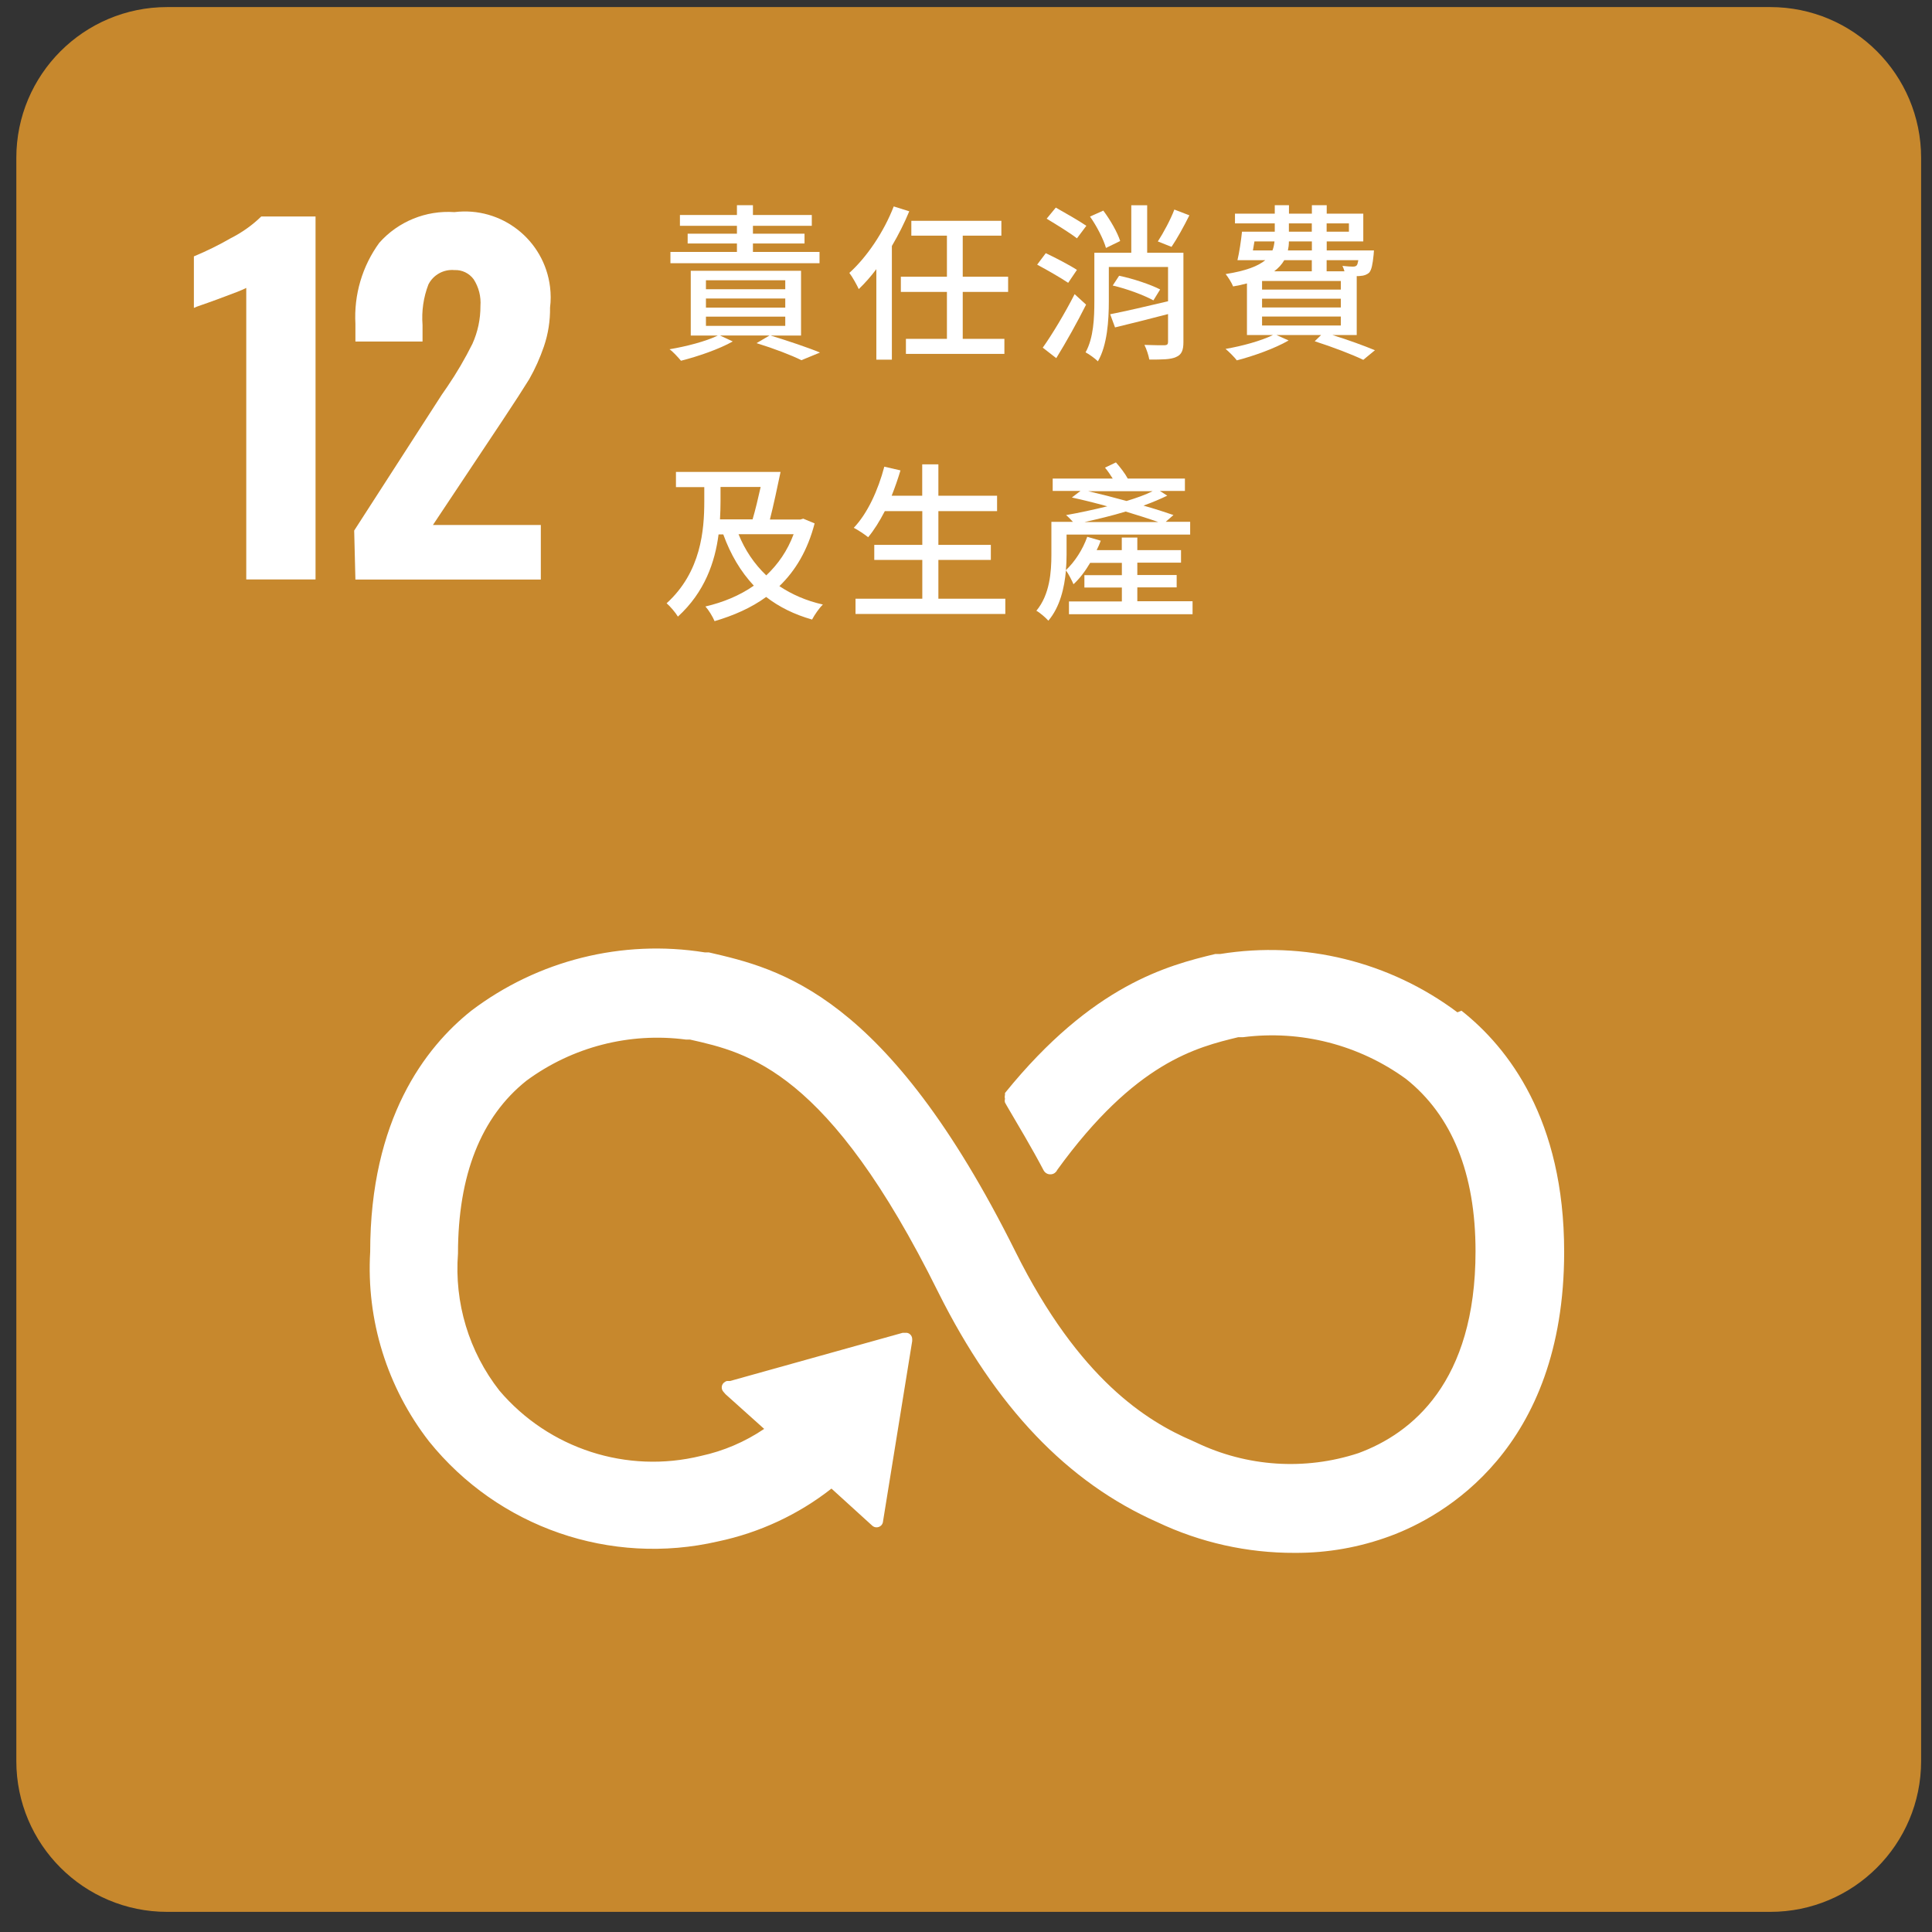 <svg width="71" height="71" viewBox="0 0 71 71" fill="none" xmlns="http://www.w3.org/2000/svg">
<rect x="0" y="0" width="71" height="71" fill="#333333" stroke="none"/>
<path d="M65.056 0.26H6.143C3.081 0.26 0.6 2.742 0.6 5.803V64.717C0.6 67.778 3.081 70.26 6.143 70.26H65.056C68.118 70.26 70.6 67.778 70.6 64.717V5.803C70.6 2.742 68.118 0.26 65.056 0.26Z" fill="#C7882D"/>
<path d="M9.05 10.581C8.926 10.65 8.577 10.784 7.993 10.999C7.409 11.215 7.239 11.258 7.125 11.316V9.422C7.588 9.229 8.042 9.007 8.476 8.756C8.89 8.547 9.269 8.279 9.602 7.955H11.596V21.295H9.05V10.585V10.581Z" fill="white"/>
<path d="M13.016 19.498L16.236 14.504L16.439 14.21C16.782 13.707 17.091 13.178 17.362 12.633C17.558 12.198 17.659 11.725 17.656 11.245C17.682 10.898 17.594 10.555 17.408 10.265C17.242 10.039 16.977 9.912 16.7 9.925C16.302 9.889 15.923 10.101 15.744 10.454C15.561 10.928 15.489 11.437 15.528 11.944V12.551H13.061V11.898C13.003 10.833 13.313 9.781 13.939 8.922C14.634 8.138 15.656 7.723 16.7 7.795C18.429 7.583 20.002 8.814 20.214 10.546C20.244 10.797 20.247 11.052 20.214 11.3C20.221 11.787 20.146 12.27 19.989 12.731C19.846 13.149 19.666 13.554 19.448 13.936C19.232 14.285 18.906 14.792 18.478 15.435L15.91 19.293H19.875V21.298H13.061L13.016 19.495V19.498Z" fill="white"/>
<path d="M53.559 37.202C51.063 35.333 47.917 34.562 44.84 35.059H44.66C42.924 35.477 40.154 36.186 36.933 40.167V40.236C36.92 40.285 36.92 40.334 36.933 40.383C36.92 40.429 36.92 40.474 36.933 40.517L37.002 40.641C37.406 41.33 37.925 42.196 38.352 43.009C38.401 43.1 38.496 43.159 38.6 43.156C38.672 43.159 38.744 43.13 38.793 43.078C38.819 43.055 38.839 43.029 38.849 42.999C41.72 39.031 43.975 38.488 45.506 38.116H45.685C47.8 37.845 49.94 38.394 51.667 39.648C53.357 40.99 54.225 43.12 54.225 45.984C54.225 50.799 51.882 52.68 49.921 53.402C47.953 54.049 45.816 53.905 43.949 53.007L43.825 52.951C42.148 52.23 39.658 50.698 37.315 45.994C32.583 36.489 28.631 35.598 26.05 35H25.903C22.868 34.513 19.768 35.288 17.32 37.143C15.62 38.495 13.604 41.134 13.604 46.004C13.457 48.513 14.227 50.988 15.767 52.971C18.313 56.133 22.437 57.56 26.389 56.646C27.91 56.325 29.336 55.662 30.556 54.705L32.044 56.058C32.136 56.152 32.286 56.152 32.381 56.061C32.381 56.061 32.381 56.061 32.384 56.058C32.426 56.015 32.449 55.96 32.452 55.901L33.523 49.283V49.215C33.523 49.146 33.497 49.081 33.444 49.035C33.402 48.996 33.343 48.976 33.288 48.98H33.174L26.833 50.75H26.719C26.673 50.76 26.631 50.786 26.595 50.819C26.5 50.91 26.5 51.06 26.592 51.155C26.592 51.155 26.592 51.155 26.595 51.158L26.663 51.237L28.083 52.511C27.378 52.987 26.592 53.324 25.763 53.503C23.038 54.173 20.169 53.242 18.352 51.103C17.232 49.672 16.691 47.872 16.831 46.063C16.831 43.189 17.676 41.046 19.344 39.717C21.031 38.472 23.136 37.93 25.211 38.204H25.358C27.499 38.688 30.439 39.331 34.482 47.493C36.59 51.71 39.224 54.474 42.536 55.94C44.112 56.688 45.839 57.074 47.581 57.067C48.782 57.074 49.97 56.864 51.096 56.446C53.011 55.738 57.482 53.278 57.482 46.004C57.482 41.144 55.432 38.505 53.709 37.143" fill="white"/>
<path d="M28.313 12.329C28.962 12.528 29.703 12.776 30.134 12.956L29.451 13.237C29.093 13.057 28.446 12.809 27.803 12.61L28.28 12.329H26.459L26.929 12.548C26.426 12.832 25.646 13.1 25.026 13.257C24.932 13.145 24.736 12.927 24.605 12.835C25.226 12.731 25.943 12.544 26.377 12.332H25.385V9.951H29.438V12.332H28.309L28.313 12.329ZM30.117 9.673H24.638V9.259H27.082V8.948H25.271V8.589H27.082V8.298H24.987V7.9H27.082V7.541H27.67V7.9H29.833V8.298H27.67V8.589H29.566V8.948H27.67V9.259H30.117V9.673ZM25.943 10.63H28.858V10.3H25.943V10.63ZM25.943 11.306H28.858V10.97H25.943V11.306ZM25.943 11.976H28.858V11.636H25.943V11.976Z" fill="white"/>
<path d="M33.416 7.763C33.236 8.197 33.017 8.631 32.776 9.04V13.217H32.205V9.892C31.999 10.167 31.777 10.415 31.559 10.624C31.497 10.487 31.324 10.17 31.213 10.029C31.859 9.445 32.479 8.527 32.844 7.586L33.416 7.766V7.763ZM35.38 10.728V12.453H36.911V13.005H33.292V12.453H34.799V10.728H33.106V10.17H34.799V8.661H33.491V8.115H36.8V8.661H35.38V10.17H37.048V10.728H35.38Z" fill="white"/>
<path d="M39.257 10.395C39.003 10.222 38.487 9.925 38.115 9.726L38.432 9.304C38.784 9.471 39.313 9.745 39.577 9.918L39.254 10.395H39.257ZM39.913 11.195C39.59 11.842 39.176 12.58 38.817 13.162L38.321 12.776C38.657 12.306 39.133 11.515 39.492 10.81L39.913 11.195ZM39.574 8.756C39.326 8.563 38.823 8.253 38.464 8.037L38.8 7.629C39.153 7.828 39.662 8.119 39.923 8.298L39.577 8.759L39.574 8.756ZM43.49 12.574C43.49 12.864 43.428 13.034 43.222 13.119C43.023 13.214 42.707 13.214 42.237 13.214C42.211 13.064 42.132 12.822 42.057 12.675C42.374 12.688 42.707 12.688 42.801 12.688C42.893 12.682 42.925 12.652 42.925 12.564V11.542C42.237 11.721 41.525 11.901 40.977 12.032L40.798 11.548C41.336 11.444 42.136 11.258 42.925 11.071V9.811H40.749V11.078C40.749 11.767 40.693 12.685 40.347 13.279C40.253 13.181 40.018 13.011 39.894 12.949C40.191 12.417 40.217 11.672 40.217 11.068V9.288H41.574V7.544H42.158V9.288H43.49V12.577V12.574ZM40.644 9.112C40.556 8.801 40.308 8.311 40.057 7.959L40.546 7.74C40.801 8.079 41.069 8.546 41.166 8.857L40.644 9.112ZM41.127 10.134C41.636 10.238 42.286 10.457 42.635 10.637L42.387 11.039C42.051 10.852 41.408 10.611 40.892 10.493L41.127 10.134ZM43.709 7.913C43.503 8.328 43.255 8.775 43.053 9.072L42.55 8.873C42.756 8.556 43.02 8.066 43.157 7.701L43.709 7.913Z" fill="white"/>
<path d="M48.965 12.312C49.549 12.492 50.143 12.711 50.528 12.871L50.1 13.224C49.699 13.031 48.997 12.76 48.315 12.541L48.55 12.312H46.909L47.356 12.512C46.853 12.803 46.074 13.083 45.453 13.243C45.365 13.126 45.157 12.92 45.039 12.822C45.646 12.718 46.348 12.525 46.782 12.312H45.825V10.415C45.669 10.457 45.502 10.496 45.316 10.526C45.267 10.395 45.13 10.18 45.042 10.072C45.793 9.954 46.24 9.775 46.498 9.562H45.476C45.545 9.272 45.607 8.854 45.643 8.514H46.847V8.21H45.385V7.851H46.847V7.541H47.369V7.851H48.211V7.541H48.756V7.851H50.1V8.873H48.756V9.203H50.492C50.492 9.203 50.486 9.308 50.479 9.37C50.443 9.722 50.404 9.915 50.319 10.016C50.231 10.098 50.12 10.134 49.996 10.14C49.96 10.147 49.914 10.147 49.859 10.147V12.312H48.965ZM46.1 8.873C46.08 8.984 46.064 9.095 46.044 9.203H46.762C46.804 9.099 46.824 8.991 46.837 8.873H46.1ZM49.275 10.327H46.38V10.643H49.275V10.327ZM49.275 10.977H46.38V11.3H49.275V10.977ZM46.38 11.963H49.275V11.633H46.38V11.963ZM47.196 9.562C47.108 9.713 46.99 9.847 46.824 9.971H48.208V9.562H47.196ZM48.208 8.873H47.366C47.366 8.991 47.353 9.095 47.33 9.203H48.211V8.873H48.208ZM47.366 8.514H48.208V8.21H47.366V8.514ZM48.753 8.21V8.514H49.572V8.21H48.753ZM48.753 9.562V9.971H49.409C49.389 9.896 49.36 9.827 49.334 9.771C49.5 9.791 49.65 9.798 49.712 9.798C49.781 9.798 49.816 9.791 49.856 9.755C49.882 9.726 49.898 9.673 49.918 9.562H48.753Z" fill="white"/>
<path d="M29.938 19.23C29.683 20.217 29.236 20.968 28.642 21.54C29.096 21.843 29.628 22.079 30.241 22.216C30.104 22.346 29.931 22.601 29.843 22.768C29.187 22.582 28.629 22.304 28.156 21.938C27.605 22.34 26.959 22.621 26.26 22.827C26.192 22.66 26.038 22.412 25.924 22.288C26.573 22.137 27.184 21.886 27.703 21.523C27.22 21.007 26.848 20.38 26.58 19.639H26.407C26.277 20.645 25.904 21.755 24.913 22.66C24.824 22.51 24.622 22.275 24.498 22.17C25.767 21.017 25.882 19.476 25.882 18.424V17.901H24.841V17.343H28.685C28.567 17.908 28.424 18.584 28.293 19.093H29.409L29.52 19.061L29.935 19.234L29.938 19.23ZM26.479 18.424C26.479 18.636 26.472 18.858 26.459 19.087H27.657C27.761 18.734 27.863 18.306 27.954 17.895H26.479V18.421V18.424ZM27.141 19.632C27.376 20.217 27.719 20.723 28.16 21.145C28.593 20.736 28.939 20.24 29.165 19.632H27.145H27.141Z" fill="white"/>
<path d="M36.945 22.003V22.562H31.44V22.003H33.894V20.576H32.129V20.024H33.894V18.783H32.517C32.325 19.155 32.119 19.485 31.904 19.743C31.786 19.645 31.532 19.475 31.375 19.397C31.878 18.871 32.269 18.019 32.498 17.15L33.092 17.287C32.997 17.604 32.886 17.921 32.768 18.218H33.891V17.065H34.485V18.218H36.642V18.783H34.485V20.024H36.413V20.576H34.485V22.003H36.939H36.945Z" fill="white"/>
<path d="M43.826 22.102V22.572H39.284V22.102H41.228V21.592H39.851V21.138H41.228V20.684H40.063C39.884 20.988 39.672 21.269 39.45 21.471C39.408 21.367 39.264 21.079 39.173 20.962C39.117 21.602 38.954 22.307 38.526 22.81C38.438 22.706 38.197 22.5 38.086 22.445C38.582 21.85 38.638 21.011 38.638 20.384V19.178H39.43C39.349 19.09 39.251 18.985 39.176 18.93C39.646 18.848 40.188 18.731 40.693 18.607C40.246 18.483 39.799 18.371 39.391 18.283L39.708 18.041H38.686V17.587H40.892C40.804 17.444 40.706 17.303 40.608 17.186L41.01 16.993C41.163 17.166 41.346 17.401 41.444 17.587H43.545V18.041H42.622L42.896 18.215C42.642 18.339 42.345 18.463 42.022 18.581C42.436 18.698 42.821 18.822 43.124 18.927L42.841 19.175H43.738V19.645H39.196V20.384C39.196 20.563 39.189 20.756 39.169 20.955C39.499 20.645 39.789 20.197 39.956 19.727L40.452 19.871C40.409 19.988 40.361 20.099 40.302 20.217H41.225V19.756H41.796V20.217H43.402V20.677H41.796V21.131H43.242V21.585H41.796V22.095H43.823L43.826 22.102ZM42.566 19.185C42.237 19.067 41.816 18.936 41.369 18.799C40.86 18.953 40.341 19.077 39.855 19.185H42.563H42.566ZM39.989 18.051C40.442 18.156 40.931 18.28 41.401 18.411C41.767 18.3 42.097 18.182 42.358 18.051H39.989Z" fill="white"/>
</svg>
